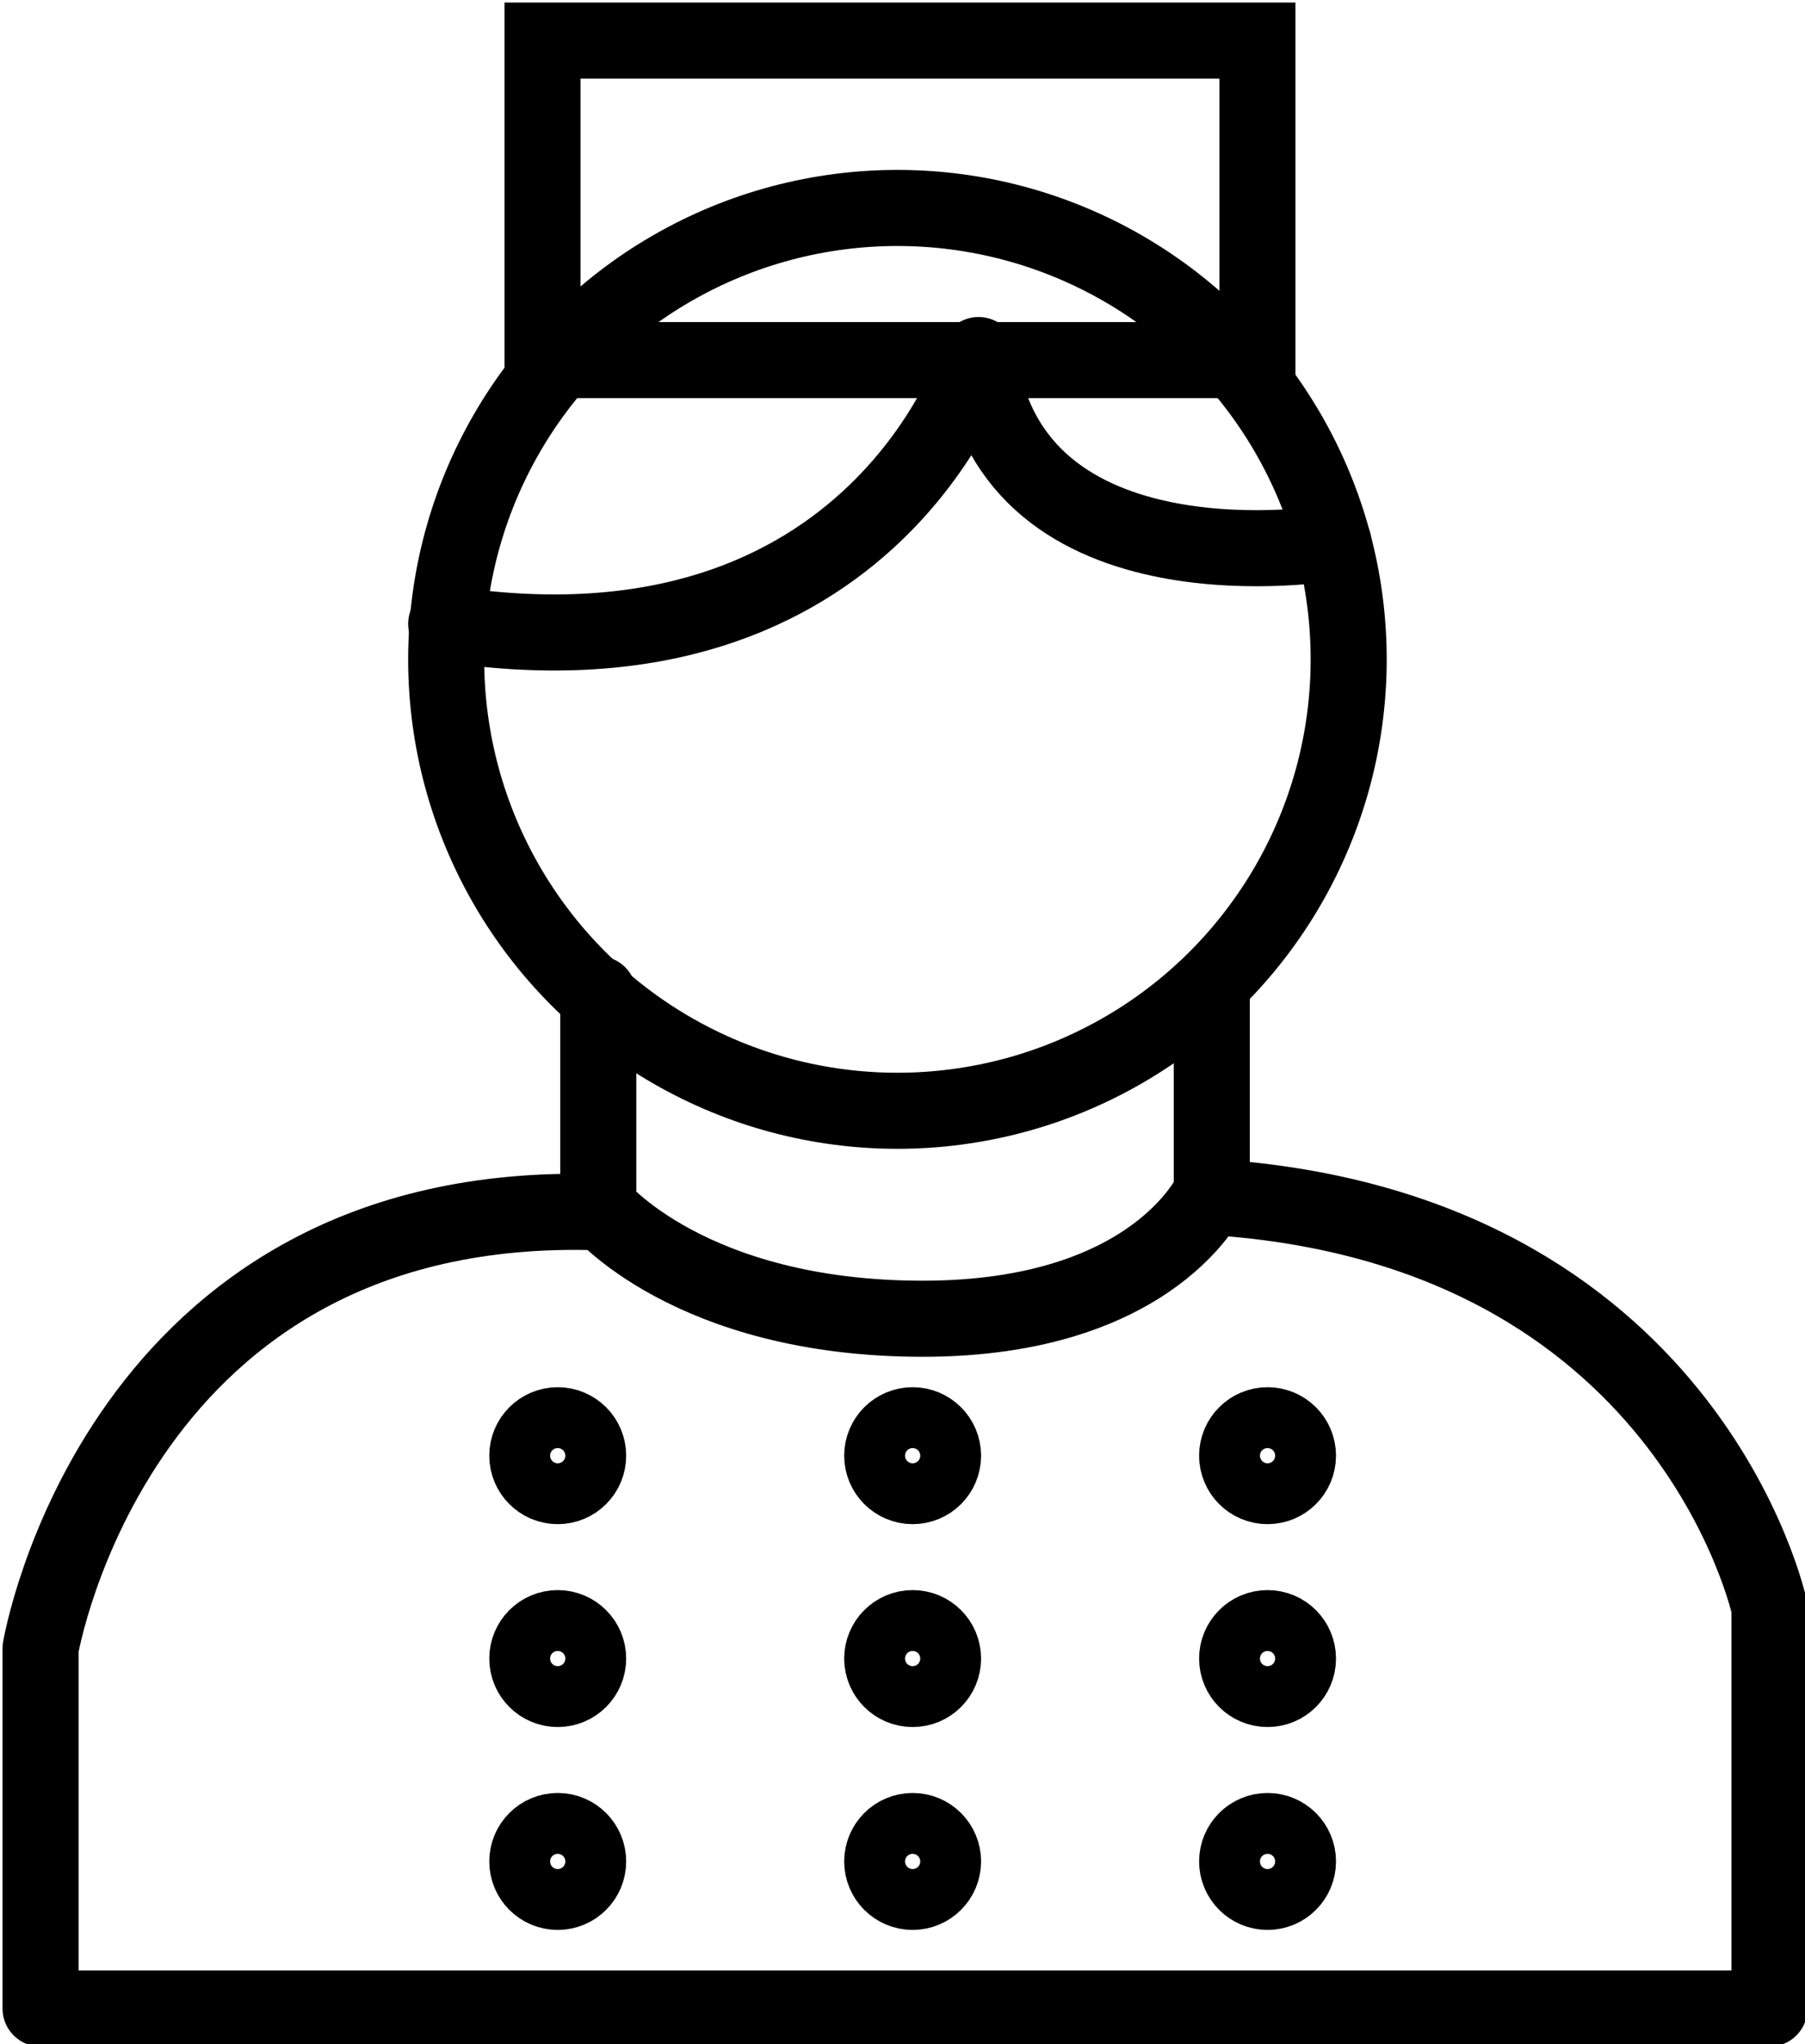 <?xml version="1.0" encoding="utf-8"?>
<!-- Generator: Adobe Illustrator 22.0.1, SVG Export Plug-In . SVG Version: 6.00 Build 0)  -->
<svg version="1.1" id="Layer_1" xmlns="http://www.w3.org/2000/svg" xmlns:xlink="http://www.w3.org/1999/xlink" x="0px" y="0px"
	 width="35.6px" height="40.3px" viewBox="0 0 35.6 40.3" style="enable-background:new 0 0 35.6 40.3;" xml:space="preserve">
<style type="text/css">
	.st0{fill:none;stroke:#000000;stroke-width:1.5;stroke-miterlimit:10;}
	.st1{fill:none;stroke:#000000;stroke-width:1.5;stroke-linecap:round;stroke-linejoin:round;stroke-miterlimit:10;}
</style>
<g>
	<rect x="10.7" y="0.8" class="st0" width="14.1" height="6.3"/>
	<circle class="st0" cx="17.7" cy="13" r="8.9"/>
	<path class="st1" d="M26.3,10.7c0,0-6.4,1.1-7-3.7c0,0-2,6.6-10.5,5.3"/>
	<path class="st1" d="M11.8,19.6v4.2c0,0,1.8,2.2,6.4,2.2s5.7-2.5,5.7-2.5v-3.9"/>
	<path class="st1" d="M11.8,23.9c-9.5-0.3-11,8.6-11,8.6v7.1h34.1v-7.9c0,0-1.6-7.5-11-8.1"/>
	<circle class="st1" cx="11" cy="28.7" r="0.6"/>
	<circle class="st1" cx="11" cy="32.7" r="0.6"/>
	<circle class="st1" cx="11" cy="36.7" r="0.6"/>
	<circle class="st1" cx="18" cy="28.7" r="0.6"/>
	<circle class="st1" cx="18" cy="32.7" r="0.6"/>
	<circle class="st1" cx="18" cy="36.7" r="0.6"/>
	<circle class="st1" cx="25" cy="28.7" r="0.6"/>
	<circle class="st1" cx="25" cy="32.7" r="0.6"/>
	<circle class="st1" cx="25" cy="36.7" r="0.6"/>
</g>
</svg>
